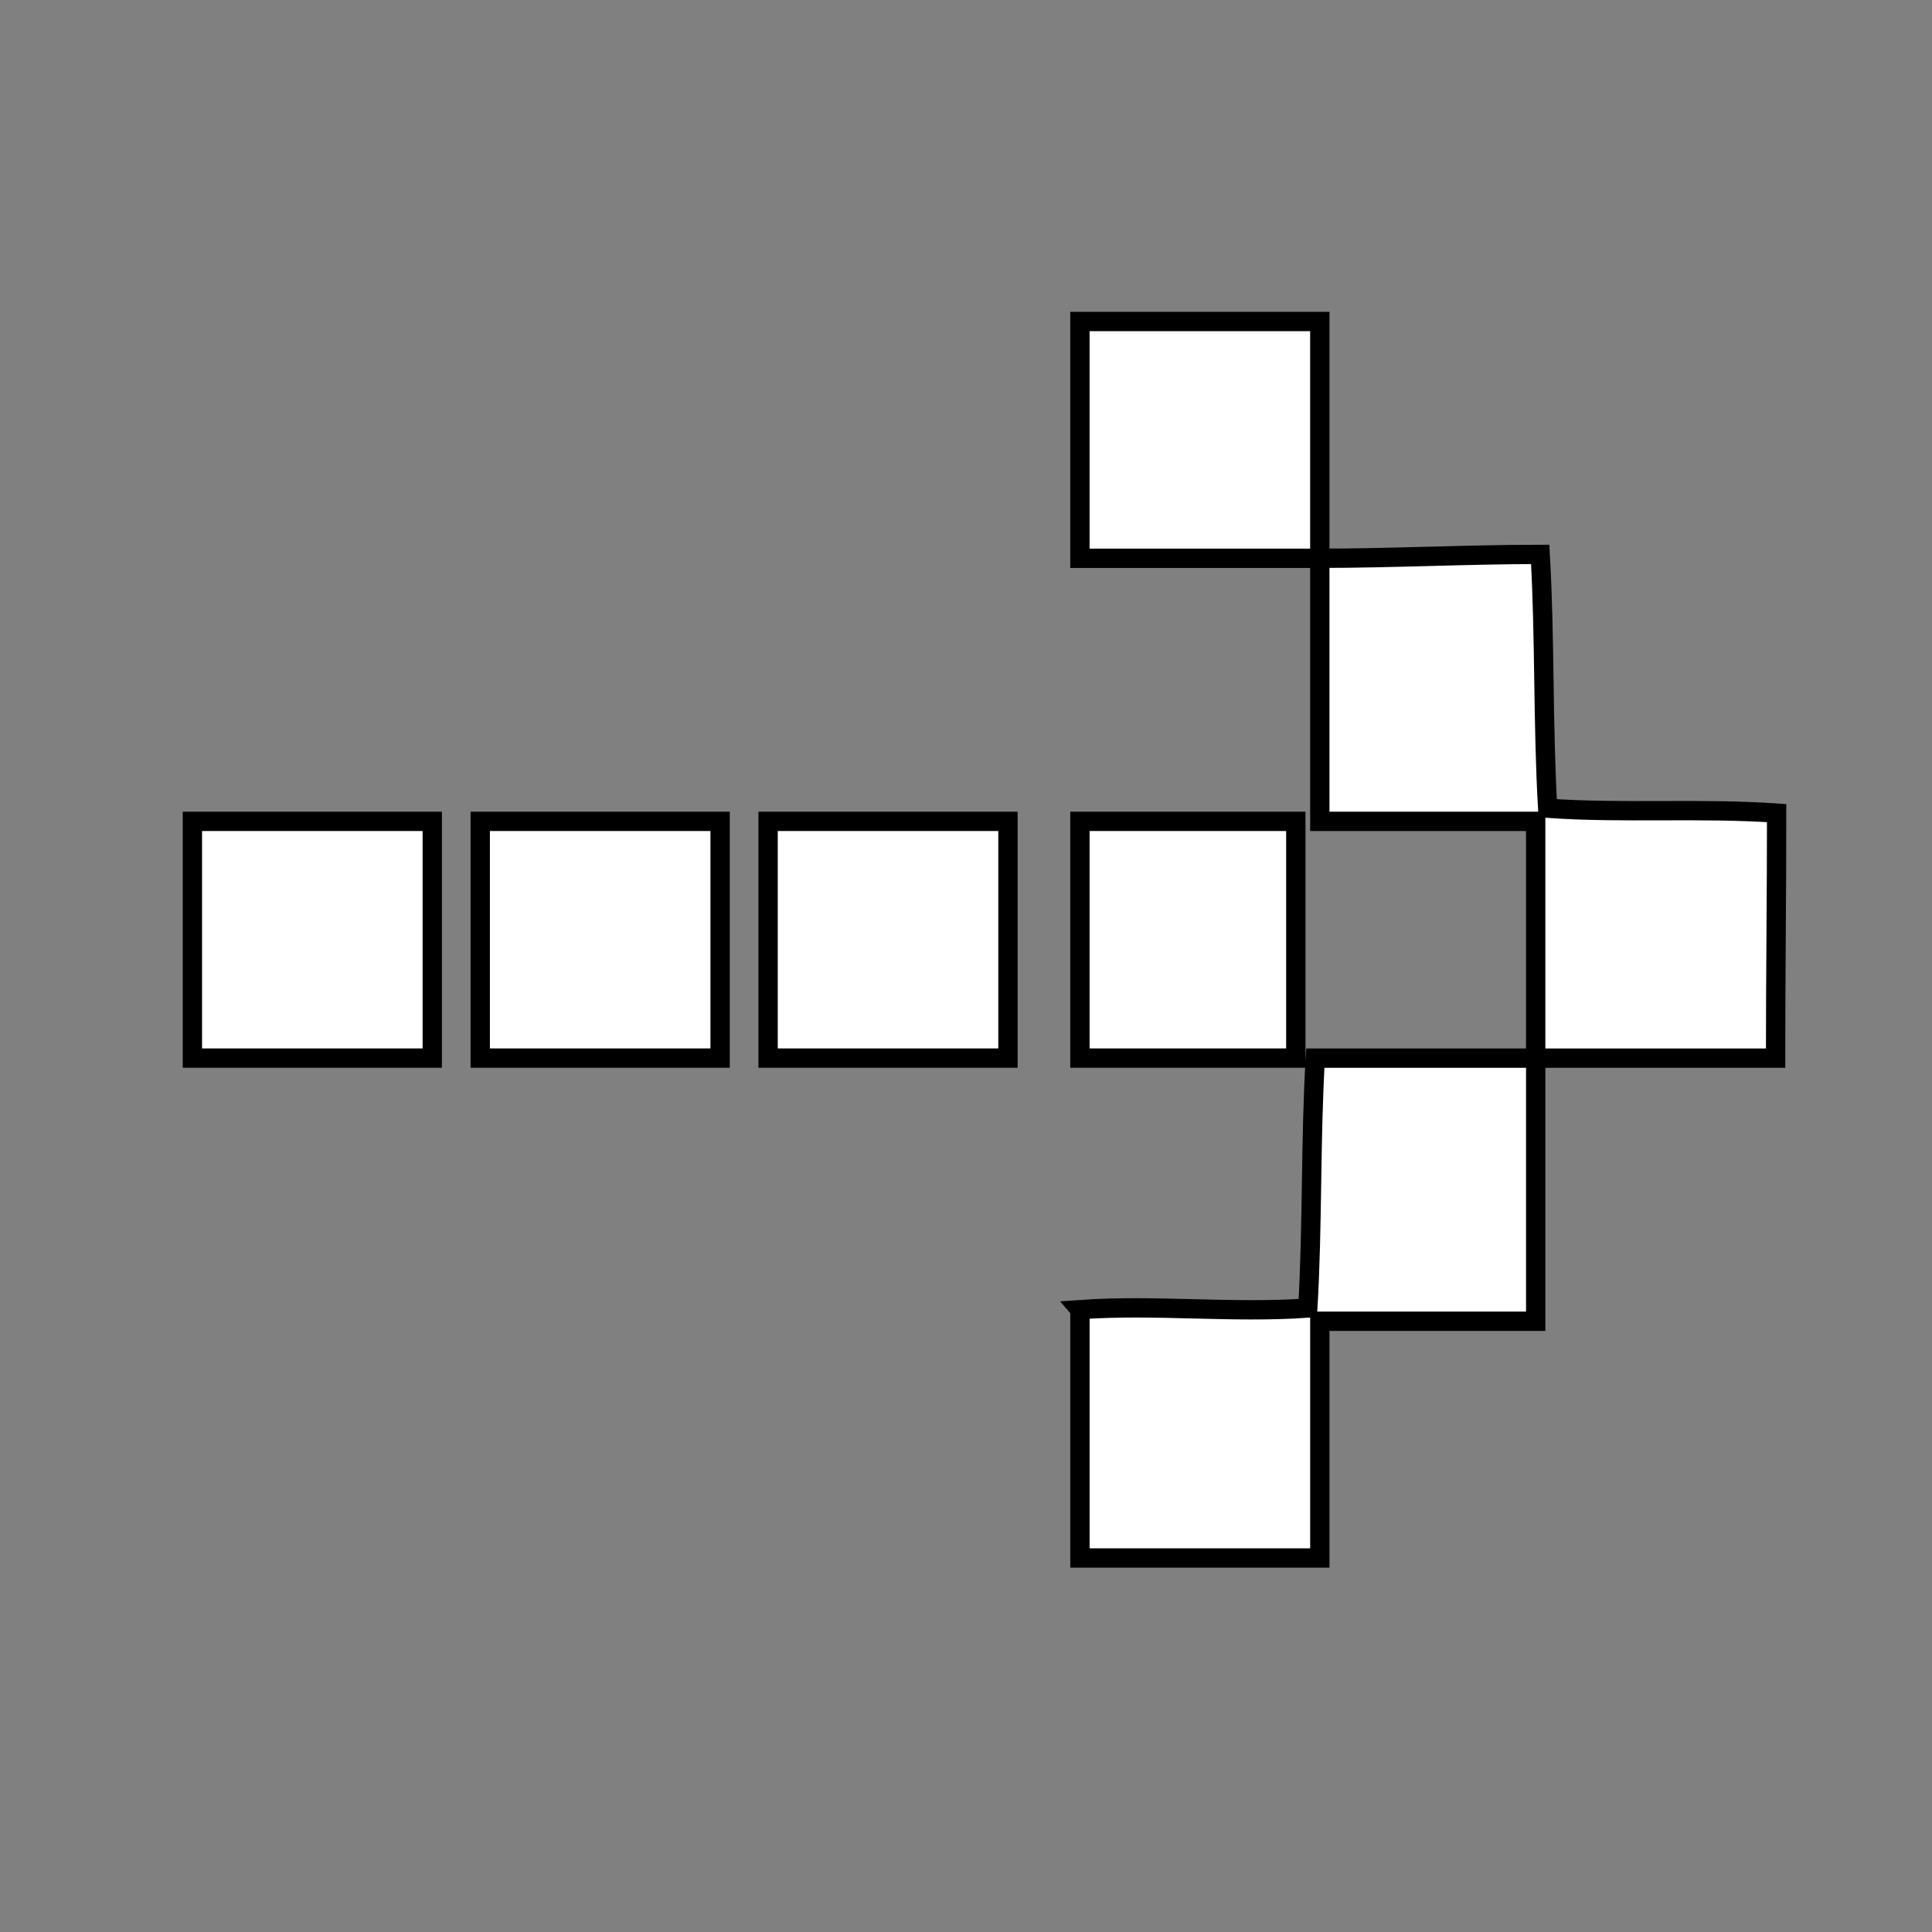 <svg width="100" height="100" xmlns="http://www.w3.org/2000/svg" version="1.0" preserveAspectRatio="xMidYMid meet">
 <rect width="100%" height="100%" fill="#808080" stroke="none"/>
 <g id="Layer_1">
  <title>Layer 1</title>
  <path id="svg_3" d="m55.897,42.513c3.725,0 7.449,0 11.174,0c0,4.085 0,8.17 0,12.255c-3.725,0 -7.449,0 -11.174,0c0,-4.085 0,-8.17 0,-12.255zm-16.141,0c4.139,0 8.277,0 12.416,0c0,4.085 0,8.17 0,12.255c-4.139,0 -8.277,0 -12.416,0c0,-4.085 0,-8.17 0,-12.255zm-14.899,0c4.139,0 8.277,0 12.416,0c0,4.085 0,8.17 0,12.255c-4.139,0 -8.277,0 -12.416,0c0,-4.085 0,-8.17 0,-12.255zm-14.899,0c4.139,0 8.277,0 12.416,0c0,4.085 0,8.17 0,12.255c-4.139,0 -8.277,0 -12.416,0c0,-4.085 0,-8.17 0,-12.255zm45.939,25.273c3.932,-0.277 7.863,0.196 11.795,-0.081c0.252,-4.312 0.135,-8.624 0.388,-12.936c3.679,0 7.728,0 11.407,0c0,-4.085 0,-8.17 0,-12.255c-3.725,0 -7.449,0 -11.174,0c0,-4.539 0,-9.078 0,-13.617c-4.139,0 -8.277,0 -12.416,0c0,-4.085 0,-8.17 0,-12.255c4.139,0 8.277,0 12.416,0c0,4.085 0,8.17 0,12.255c3.679,0 7.728,-0.202 11.407,-0.202c0.252,4.312 0.135,8.827 0.388,13.139c3.932,0.277 7.919,-0.023 11.851,0.253c0,4.035 -0.055,8.648 -0.055,12.683c-4.139,0 -8.277,0 -12.416,0c0,4.539 0,9.078 0,13.617c-3.725,0 -7.449,0 -11.174,0c0,4.085 0,8.17 0,12.255c-4.139,0 -8.277,0 -12.416,0c0,-4.035 0,-8.82 0,-12.855l0,0z" stroke="#000" fill="#fff"/>
 </g>
</svg>